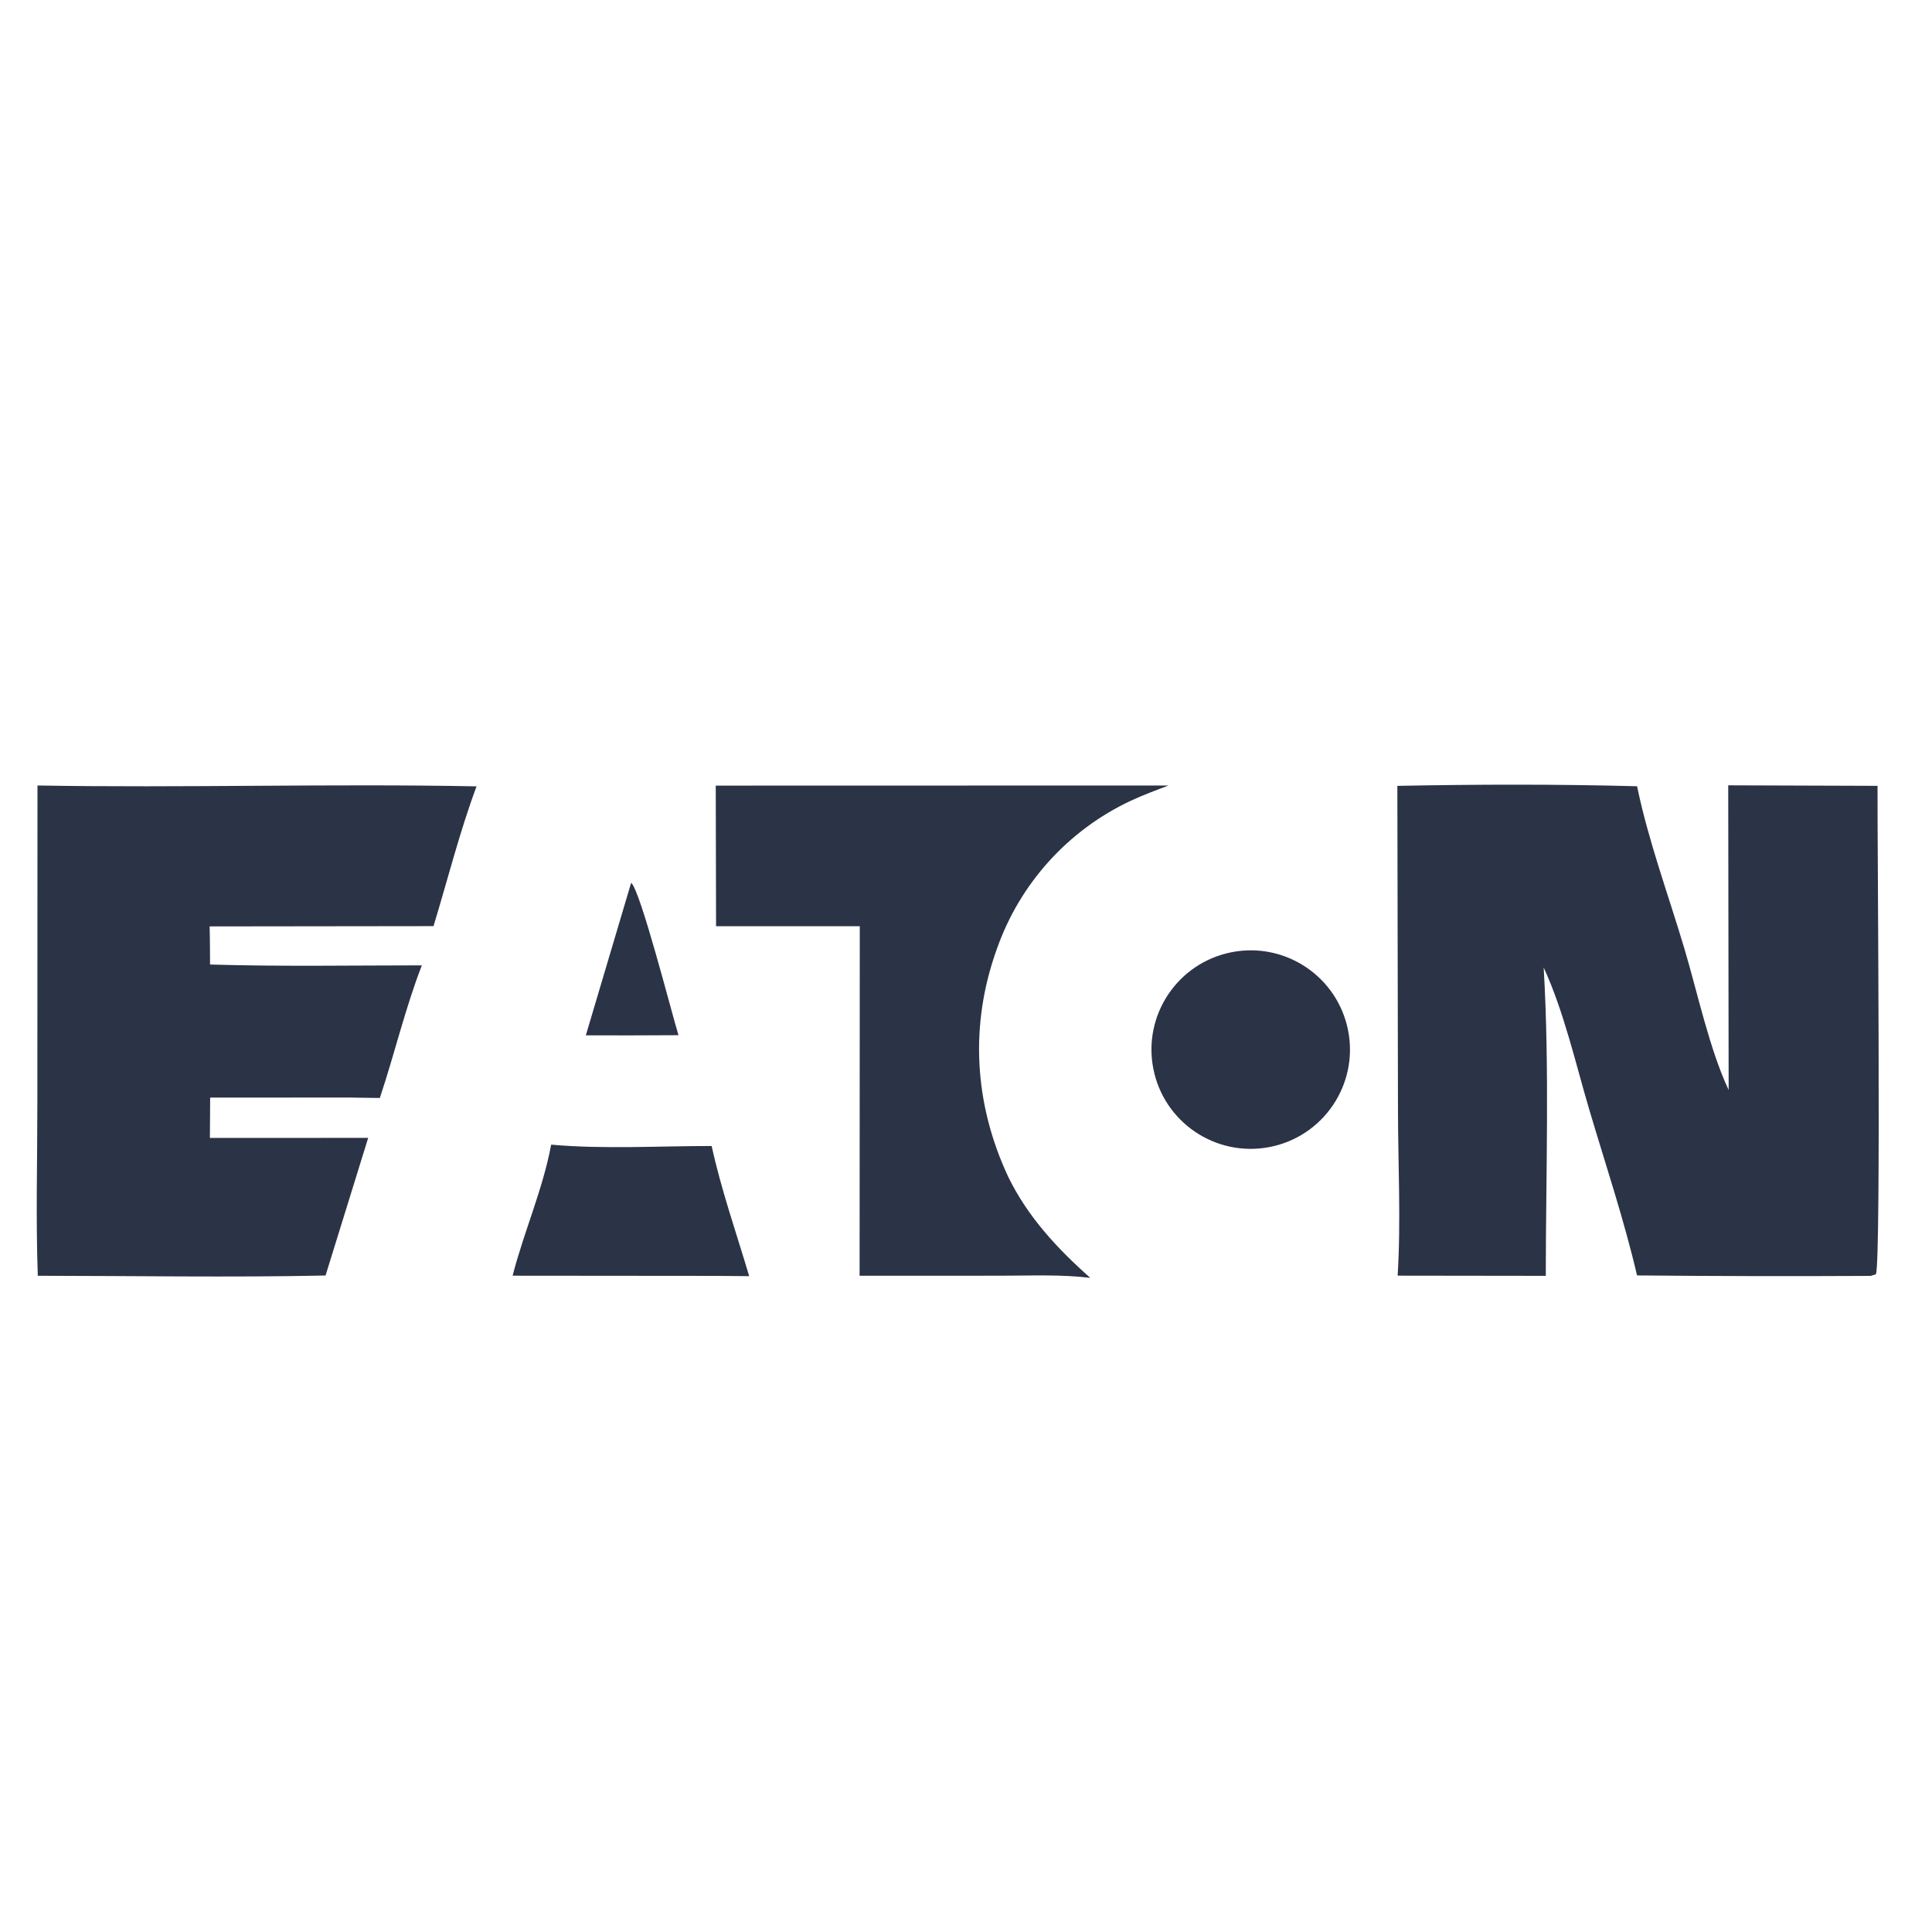 <?xml version="1.0" encoding="utf-8" ?>
<svg xmlns="http://www.w3.org/2000/svg" xmlns:xlink="http://www.w3.org/1999/xlink" width="195" height="195">
	<path fill="white" d="M0 0L195 0L195 195L0 195L0 0Z"/>
	<path fill="#2B3346" d="M174.432 79.264L189.503 79.316C189.472 84.588 189.875 126.97 189.346 128.609L188.812 128.779C180.952 128.821 173.091 128.805 165.23 128.731C163.92 123.112 162.055 117.555 160.415 112.019C159.014 107.291 157.857 102.123 155.806 97.652C156.408 107.946 156.026 118.453 156.019 128.773L141.066 128.754C141.411 123.213 141.102 117.448 141.1 111.887L141.037 79.318C149.072 79.162 157.199 79.143 165.233 79.357C166.359 84.831 168.413 90.389 170.013 95.761C171.328 100.173 172.549 105.929 174.475 110.015L174.432 79.264Z"/>
	<path fill="#2B3346" d="M3.782 79.281C18.548 79.536 33.331 79.078 48.099 79.368C46.398 83.93 45.178 88.811 43.755 93.476L21.156 93.504C21.201 94.783 21.187 96.07 21.201 97.351C28.316 97.563 35.459 97.439 42.578 97.435C40.9 101.757 39.814 106.412 38.336 110.822L35.108 110.775L21.212 110.783L21.185 114.854L37.161 114.848L32.858 128.74C23.191 128.945 13.486 128.771 3.814 128.766C3.608 122.988 3.772 117.151 3.771 111.368L3.782 79.281Z"/>
	<path fill="#2B3346" d="M72.242 79.293L117.952 79.282C116.671 79.761 115.382 80.241 114.14 80.817C107.805 83.786 102.931 89.178 100.615 95.78C97.844 103.461 98.317 111.42 101.767 118.789C103.736 122.823 106.72 126.033 110.044 128.975C107.081 128.615 103.983 128.76 100.999 128.759L86.761 128.765L86.779 93.488L72.274 93.487L72.242 79.293Z"/>
	<path fill="#2B3346" d="M124.299 96.11C129.742 95.036 135.021 98.592 136.073 104.039C137.124 109.487 133.548 114.752 128.096 115.781C122.675 116.805 117.446 113.253 116.401 107.836C115.355 102.42 118.886 97.177 124.299 96.11Z"/>
	<path fill="#2B3346" d="M55.629 115.531C60.921 116.005 66.51 115.664 71.829 115.668C72.79 120.078 74.331 124.475 75.617 128.805L72.312 128.777L51.739 128.759C52.874 124.332 54.8 120.025 55.629 115.531Z"/>
	<path fill="#2B3346" d="M63.703 89.101C64.624 89.807 67.817 102.344 68.481 104.484L63.688 104.503L59.129 104.499L63.703 89.101Z"/>
</svg>